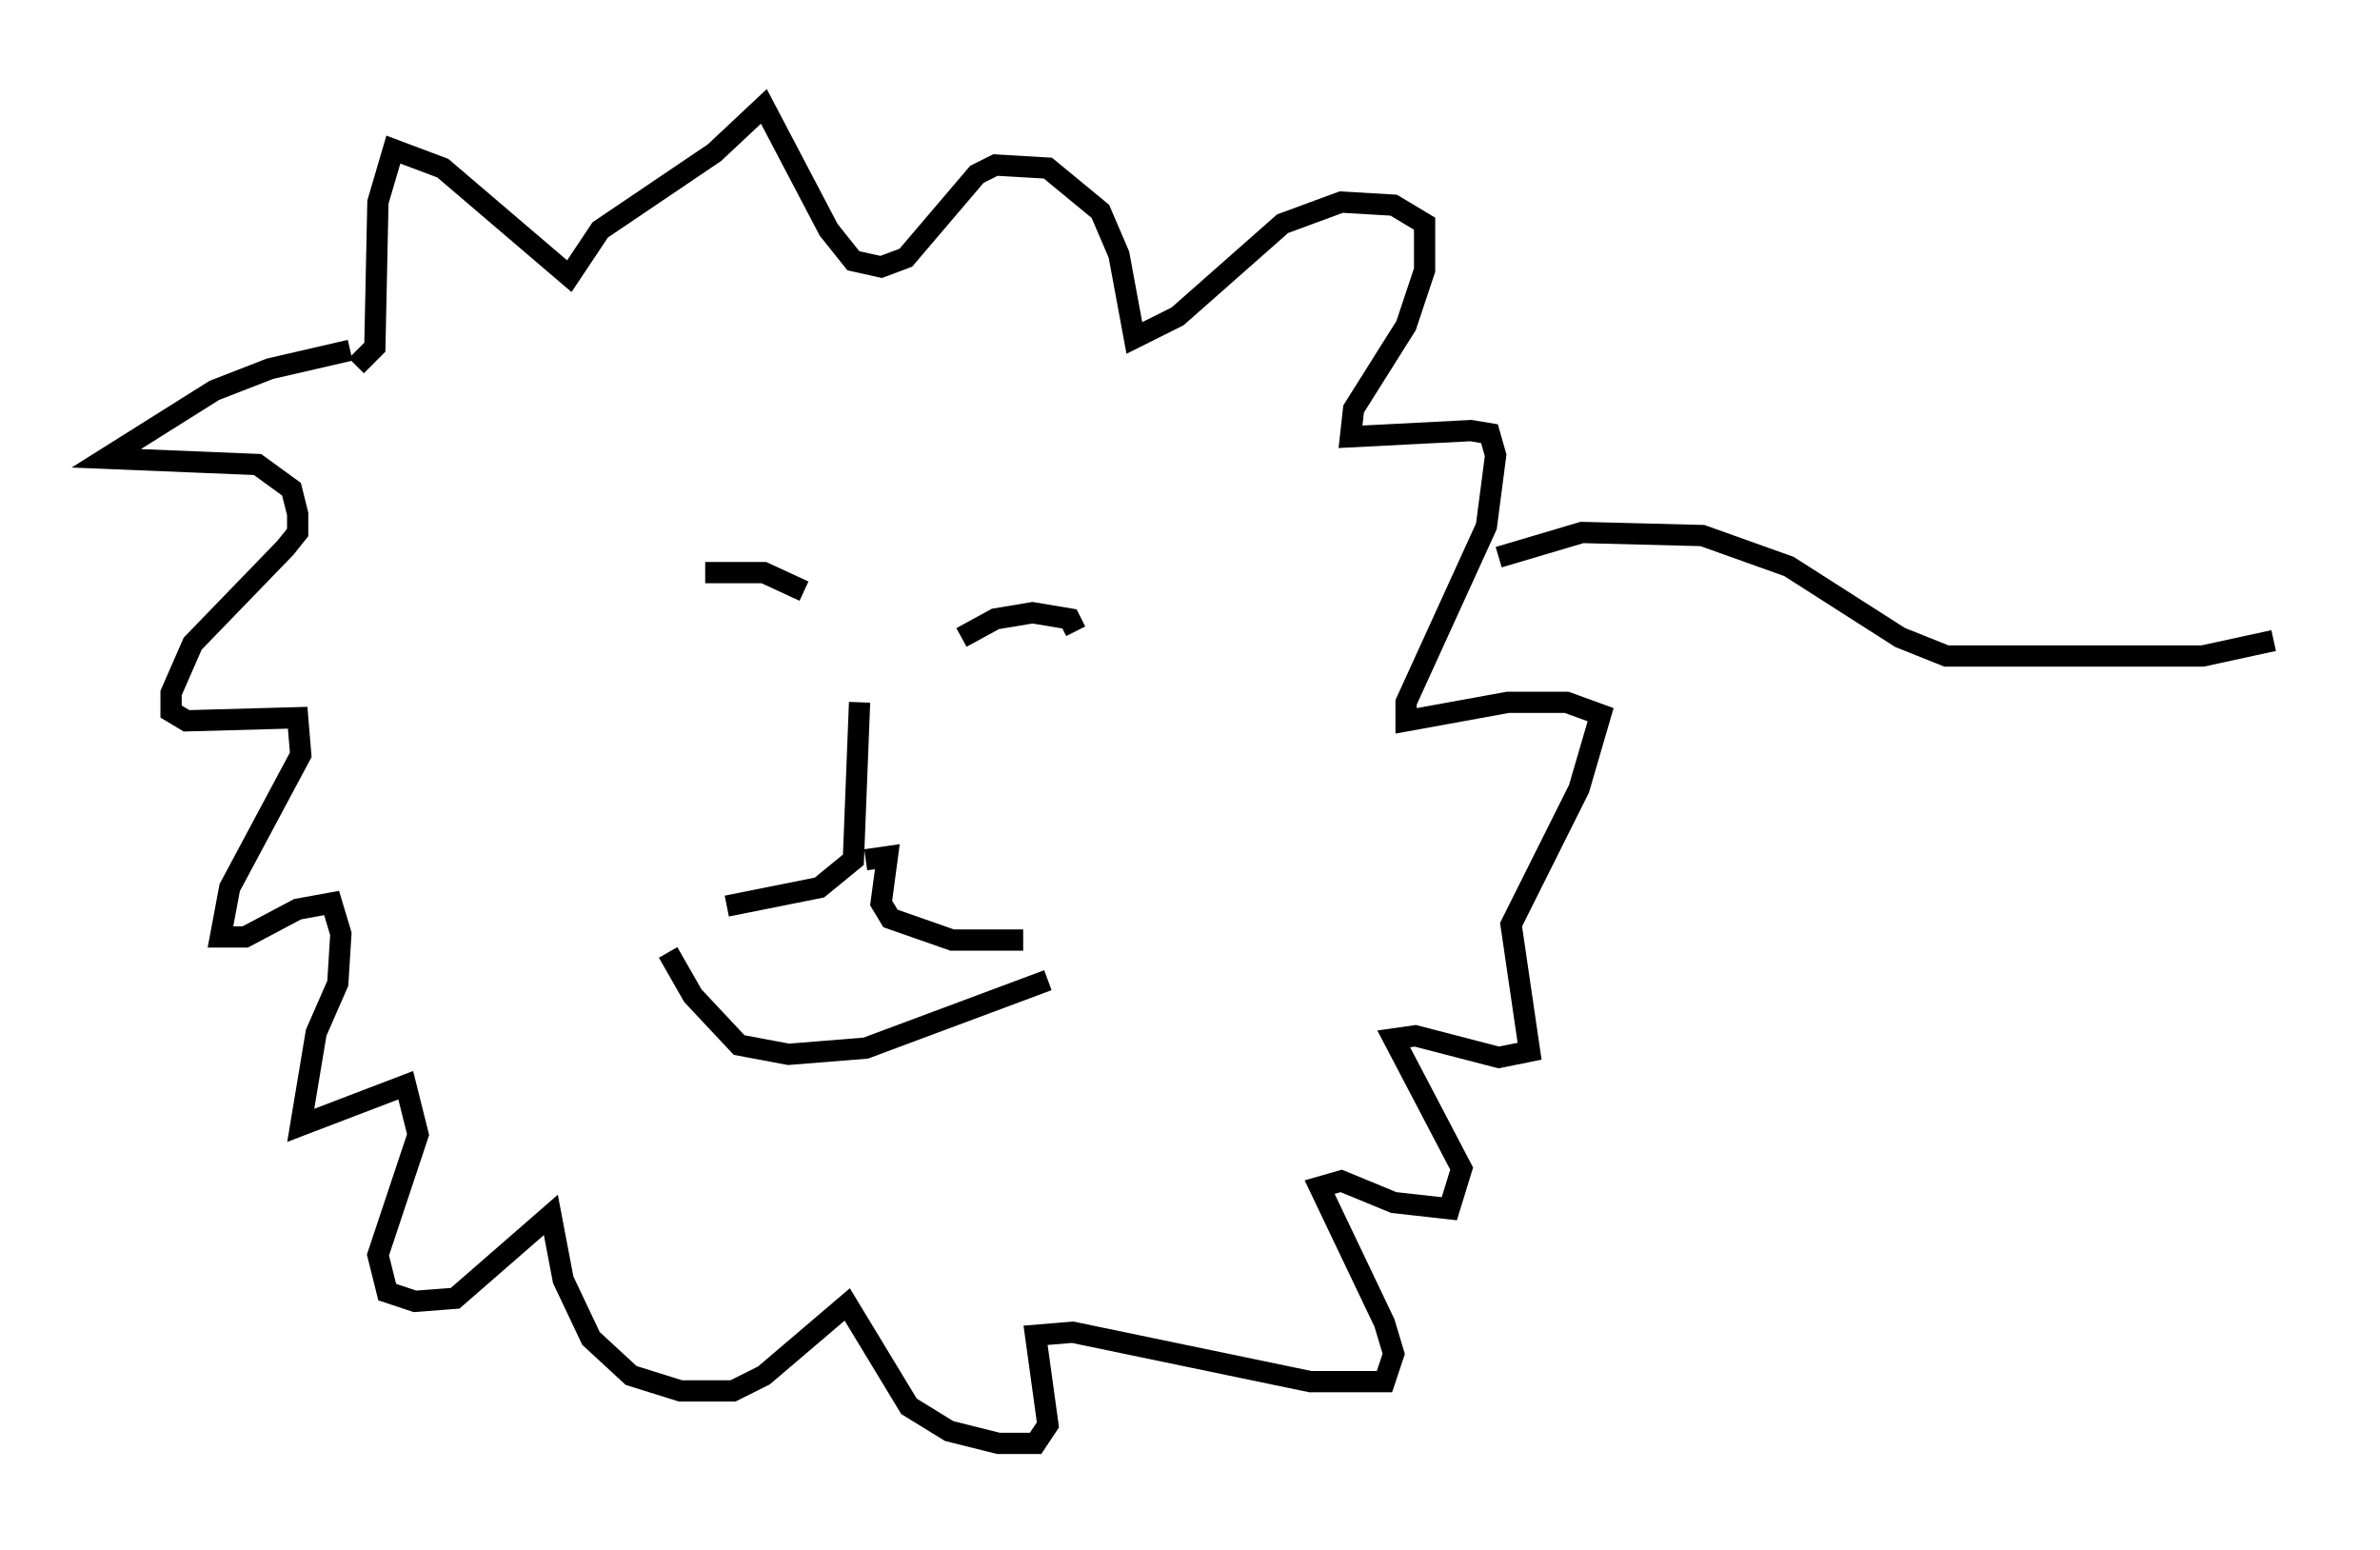 <?xml version="1.0" encoding="utf-8" ?>
<svg baseProfile="full" height="72.894" version="1.1" width="111.966" xmlns="http://www.w3.org/2000/svg" xmlns:ev="http://www.w3.org/2001/xml-events" xmlns:xlink="http://www.w3.org/1999/xlink"><defs /><rect fill="white" height="72.894" width="111.966" x="0" y="0" /><path d="M17.927, 17.492 m-1.453, -1.017 l-3.777, 0.872 -2.615, 1.017 l-5.084, 3.196 7.117, 0.291 l1.598, 1.162 0.291, 1.162 l0.0, 0.872 -0.581, 0.726 l-4.358, 4.503 -1.017, 2.324 l0.0, 0.872 0.726, 0.436 l5.229, -0.145 0.145, 1.743 l-3.341, 6.246 -0.436, 2.324 l1.162, 0.0 2.469, -1.307 l1.598, -0.291 0.436, 1.453 l-0.145, 2.324 -1.017, 2.324 l-0.726, 4.358 4.939, -1.888 l0.581, 2.324 -1.888, 5.665 l0.436, 1.743 1.307, 0.436 l1.888, -0.145 4.503, -3.922 l0.581, 3.05 1.307, 2.76 l1.888, 1.743 2.324, 0.726 l2.469, 0.0 1.453, -0.726 l3.922, -3.341 2.905, 4.793 l1.888, 1.162 2.324, 0.581 l1.743, 0.0 0.581, -0.872 l-0.581, -4.212 1.743, -0.145 l11.184, 2.324 3.486, 0.0 l0.436, -1.307 -0.436, -1.453 l-3.05, -6.391 1.017, -0.291 l2.469, 1.017 2.615, 0.291 l0.581, -1.888 -3.196, -6.101 l1.017, -0.145 3.922, 1.017 l1.453, -0.291 -0.872, -5.955 l3.196, -6.391 1.017, -3.486 l-1.598, -0.581 -2.76, 0.0 l-4.793, 0.872 0.0, -0.872 l3.777, -8.279 0.436, -3.341 l-0.291, -1.017 -0.872, -0.145 l-5.665, 0.291 0.145, -1.307 l2.469, -3.922 0.872, -2.615 l0.0, -2.179 -1.453, -0.872 l-2.469, -0.145 -2.76, 1.017 l-4.939, 4.358 -2.034, 1.017 l-0.726, -3.922 -0.872, -2.034 l-2.469, -2.034 -2.469, -0.145 l-0.872, 0.436 -3.341, 3.922 l-1.162, 0.436 -1.307, -0.291 l-1.162, -1.453 -3.05, -5.81 l-2.324, 2.179 -5.374, 3.631 l-1.453, 2.179 -5.955, -5.084 l-2.324, -0.872 -0.726, 2.469 l-0.145, 6.827 -0.872, 0.872 m21.061, 10.603 l-1.888, -0.872 -2.76, 0.0 m12.056, 3.05 l1.598, -0.872 1.743, -0.291 l1.743, 0.291 0.291, 0.581 m-10.168, 3.341 l-0.291, 7.408 -1.598, 1.307 l-4.358, 0.872 m6.536, -2.179 l1.017, -0.145 -0.291, 2.179 l0.436, 0.726 2.905, 1.017 l3.341, 0.0 m1.162, 1.888 l-8.57, 3.196 -3.631, 0.291 l-2.324, -0.436 -2.179, -2.324 l-1.162, -2.034 m39.073, -18.592 l3.922, -1.162 5.665, 0.145 l4.067, 1.453 5.229, 3.341 l2.179, 0.872 12.056, 0.0 l3.341, -0.726 " fill="none" stroke="black" stroke-width="1" /></svg>